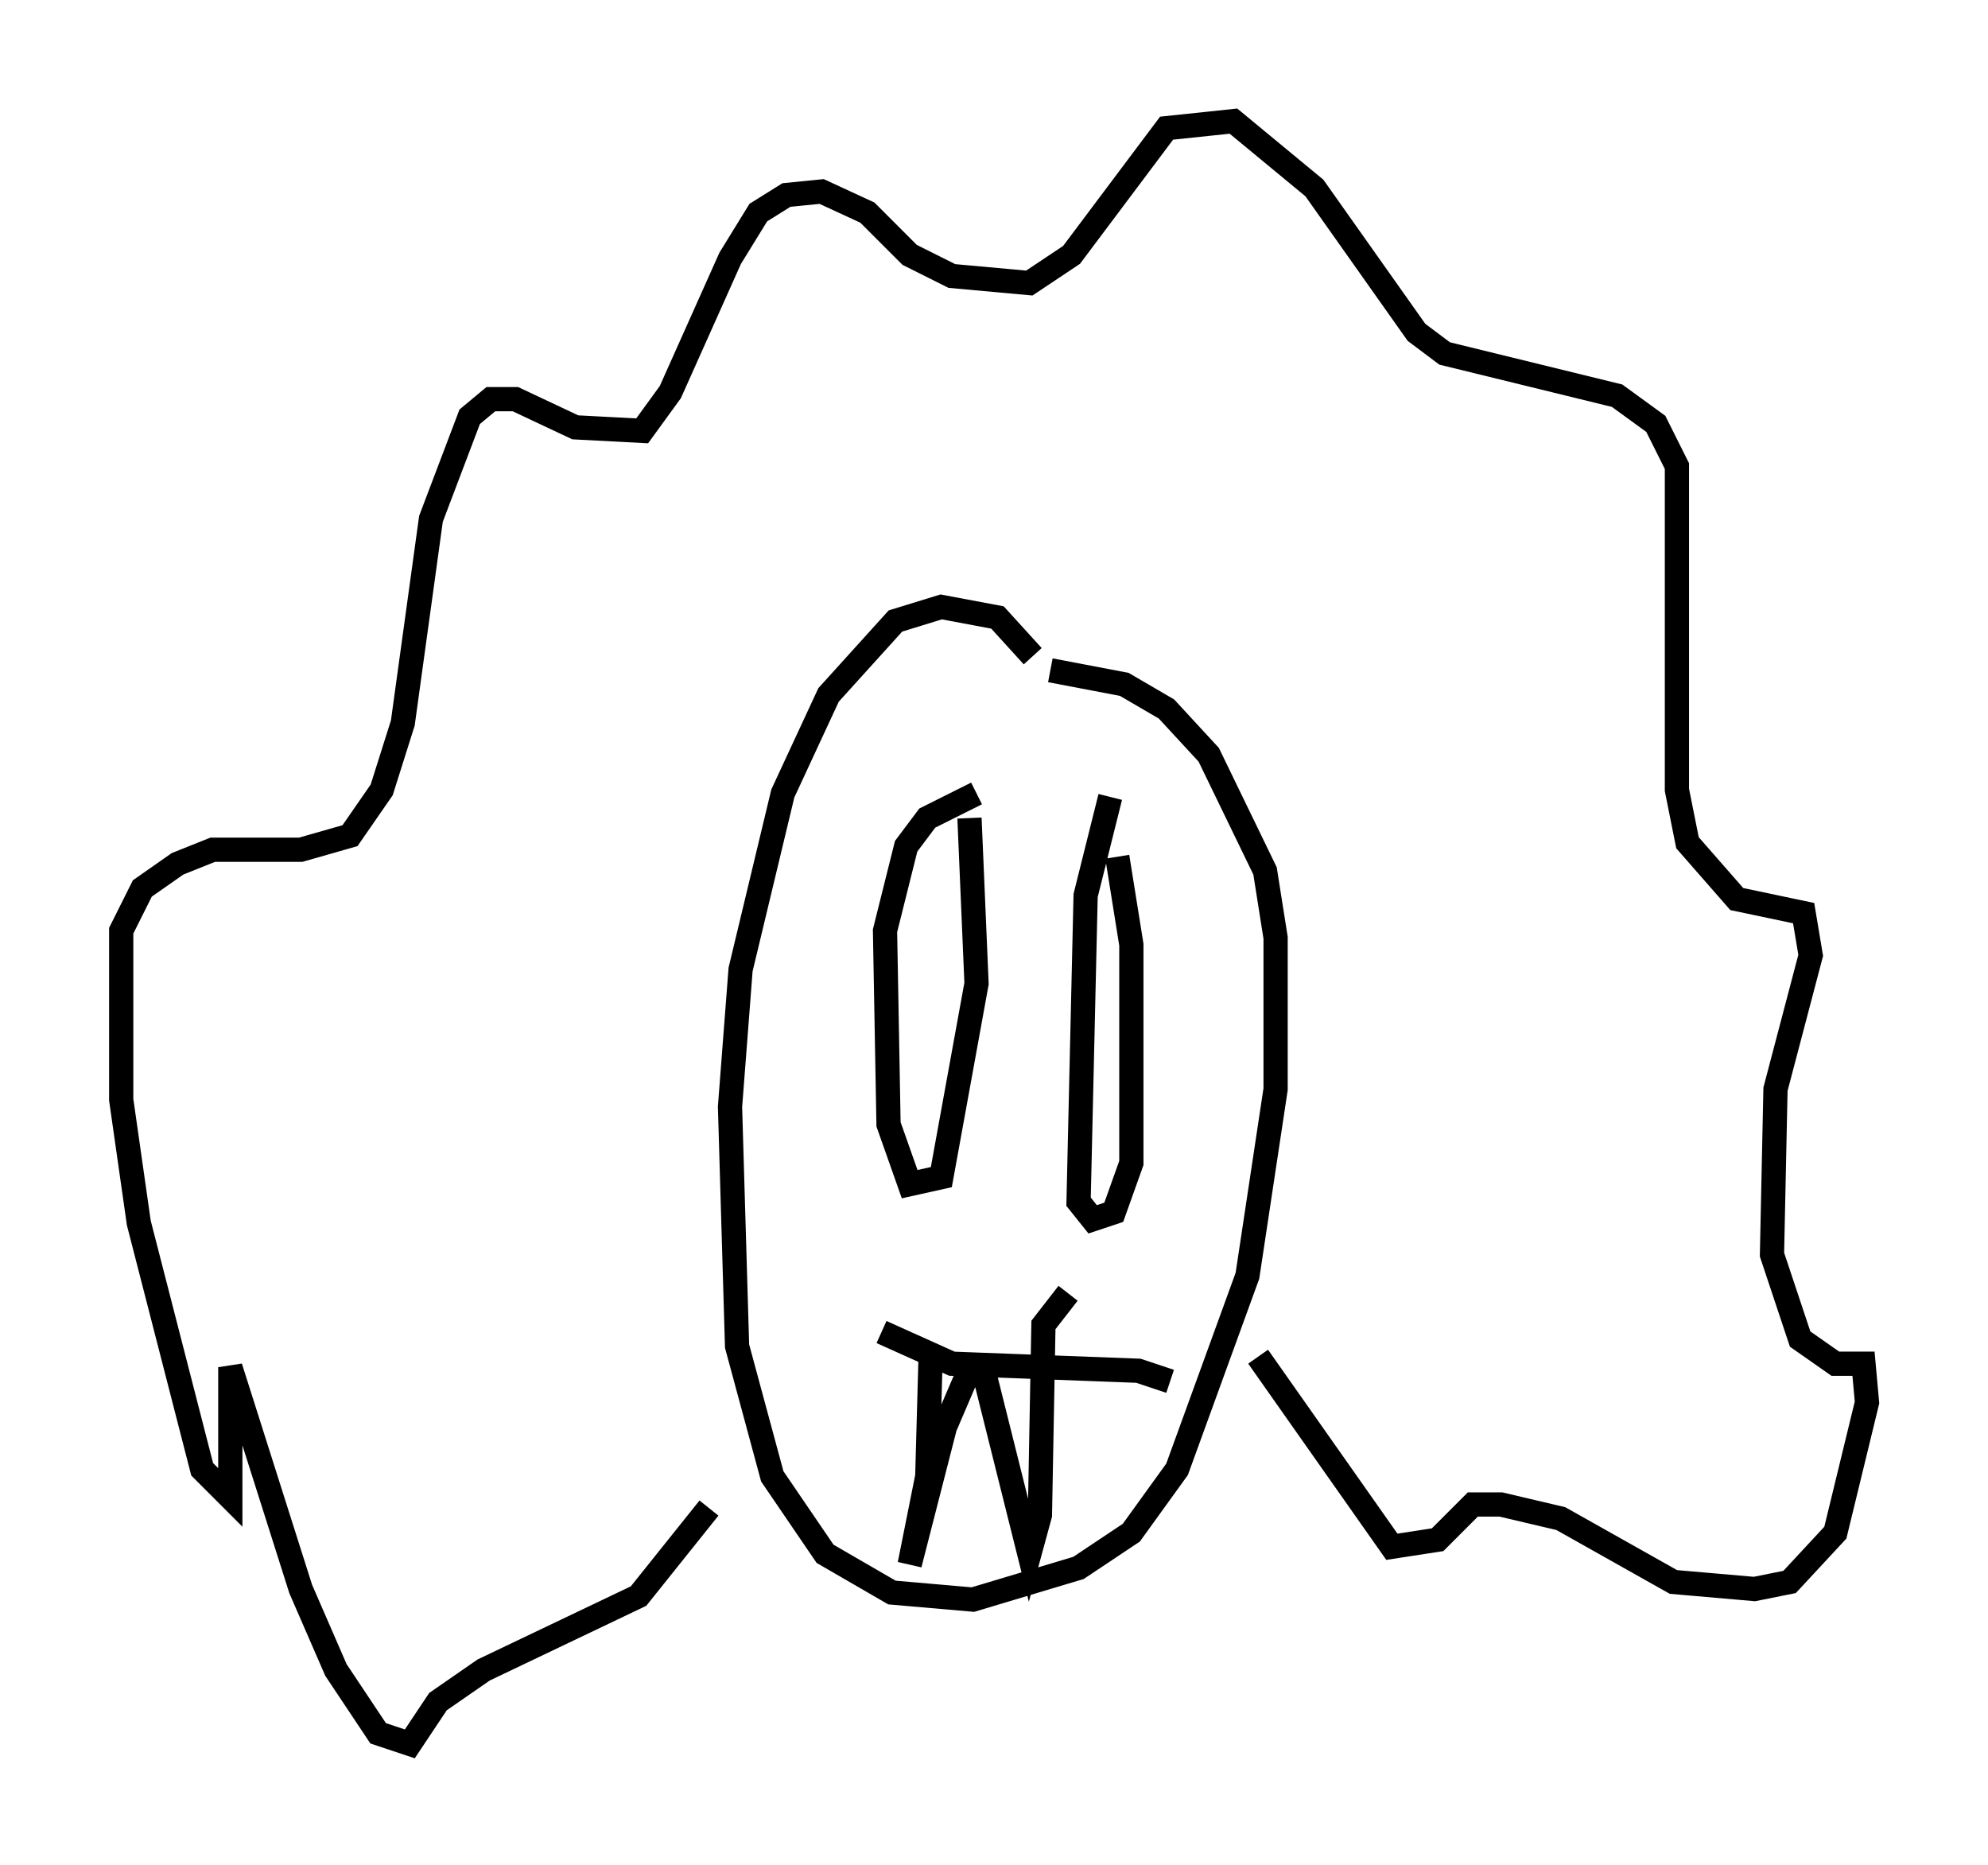 <?xml version="1.0" encoding="utf-8" ?>
<svg baseProfile="full" height="76.961" version="1.1" width="82.045" xmlns="http://www.w3.org/2000/svg" xmlns:ev="http://www.w3.org/2001/xml-events" xmlns:xlink="http://www.w3.org/1999/xlink"><defs /><rect fill="white" height="76.961" width="82.045" x="0" y="0" /><path d="M43.056, 28.821 m-0.436, -1.743 l-1.453, -1.598 -2.324, -0.436 l-1.888, 0.581 -2.76, 3.05 l-1.888, 4.067 -1.743, 7.263 l-0.436, 5.665 0.291, 9.877 l1.453, 5.374 2.179, 3.196 l2.76, 1.598 3.341, 0.291 l4.358, -1.307 2.179, -1.453 l1.888, -2.615 2.905, -7.989 l1.162, -7.698 0.0, -6.246 l-0.436, -2.76 -2.324, -4.793 l-1.743, -1.888 -1.743, -1.017 l-3.05, -0.581 m-14.089, 34.57 l-2.905, 3.631 -6.391, 3.05 l-1.888, 1.307 -1.162, 1.743 l-1.307, -0.436 -1.743, -2.615 l-1.453, -3.341 -2.905, -9.151 l0.0, 5.374 -1.162, -1.162 l-2.615, -10.168 -0.726, -5.084 l0.0, -6.972 0.872, -1.743 l1.453, -1.017 1.453, -0.581 l3.631, 0.0 2.034, -0.581 l1.307, -1.888 0.872, -2.76 l1.162, -8.425 1.598, -4.212 l0.872, -0.726 1.017, 0.0 l2.469, 1.162 2.76, 0.145 l1.162, -1.598 2.469, -5.52 l1.162, -1.888 1.162, -0.726 l1.453, -0.145 1.888, 0.872 l1.743, 1.743 1.743, 0.872 l3.196, 0.291 1.743, -1.162 l3.922, -5.229 2.76, -0.291 l3.341, 2.76 4.212, 5.955 l1.162, 0.872 7.117, 1.743 l1.598, 1.162 0.872, 1.743 l0.0, 13.363 0.436, 2.179 l2.034, 2.324 2.76, 0.581 l0.291, 1.743 -1.453, 5.52 l-0.145, 6.827 1.162, 3.486 l1.453, 1.017 1.162, 0.0 l0.145, 1.598 -1.307, 5.374 l-1.888, 2.034 -1.453, 0.291 l-3.341, -0.291 -4.648, -2.615 l-2.469, -0.581 -1.162, 0.0 l-1.453, 1.453 -1.888, 0.291 l-5.52, -7.844 m-15.542, -1.017 l2.905, 1.307 7.698, 0.291 l1.307, 0.436 m-9.877, -1.307 l-0.145, 5.229 -0.726, 3.631 l1.453, -5.665 0.872, -2.034 l0.726, -0.291 1.888, 7.553 l0.436, -1.598 0.145, -7.844 l1.017, -1.307 m-3.777, -20.626 l-2.034, 1.017 -0.872, 1.162 l-0.872, 3.486 0.145, 7.989 l0.872, 2.469 1.307, -0.291 l1.453, -7.989 -0.291, -6.827 m5.81, -0.872 l-1.017, 4.067 -0.291, 12.637 l0.581, 0.726 0.872, -0.291 l0.726, -2.034 0.0, -9.006 l-0.581, -3.631 " fill="none" stroke="black" stroke-width="1" /></svg>